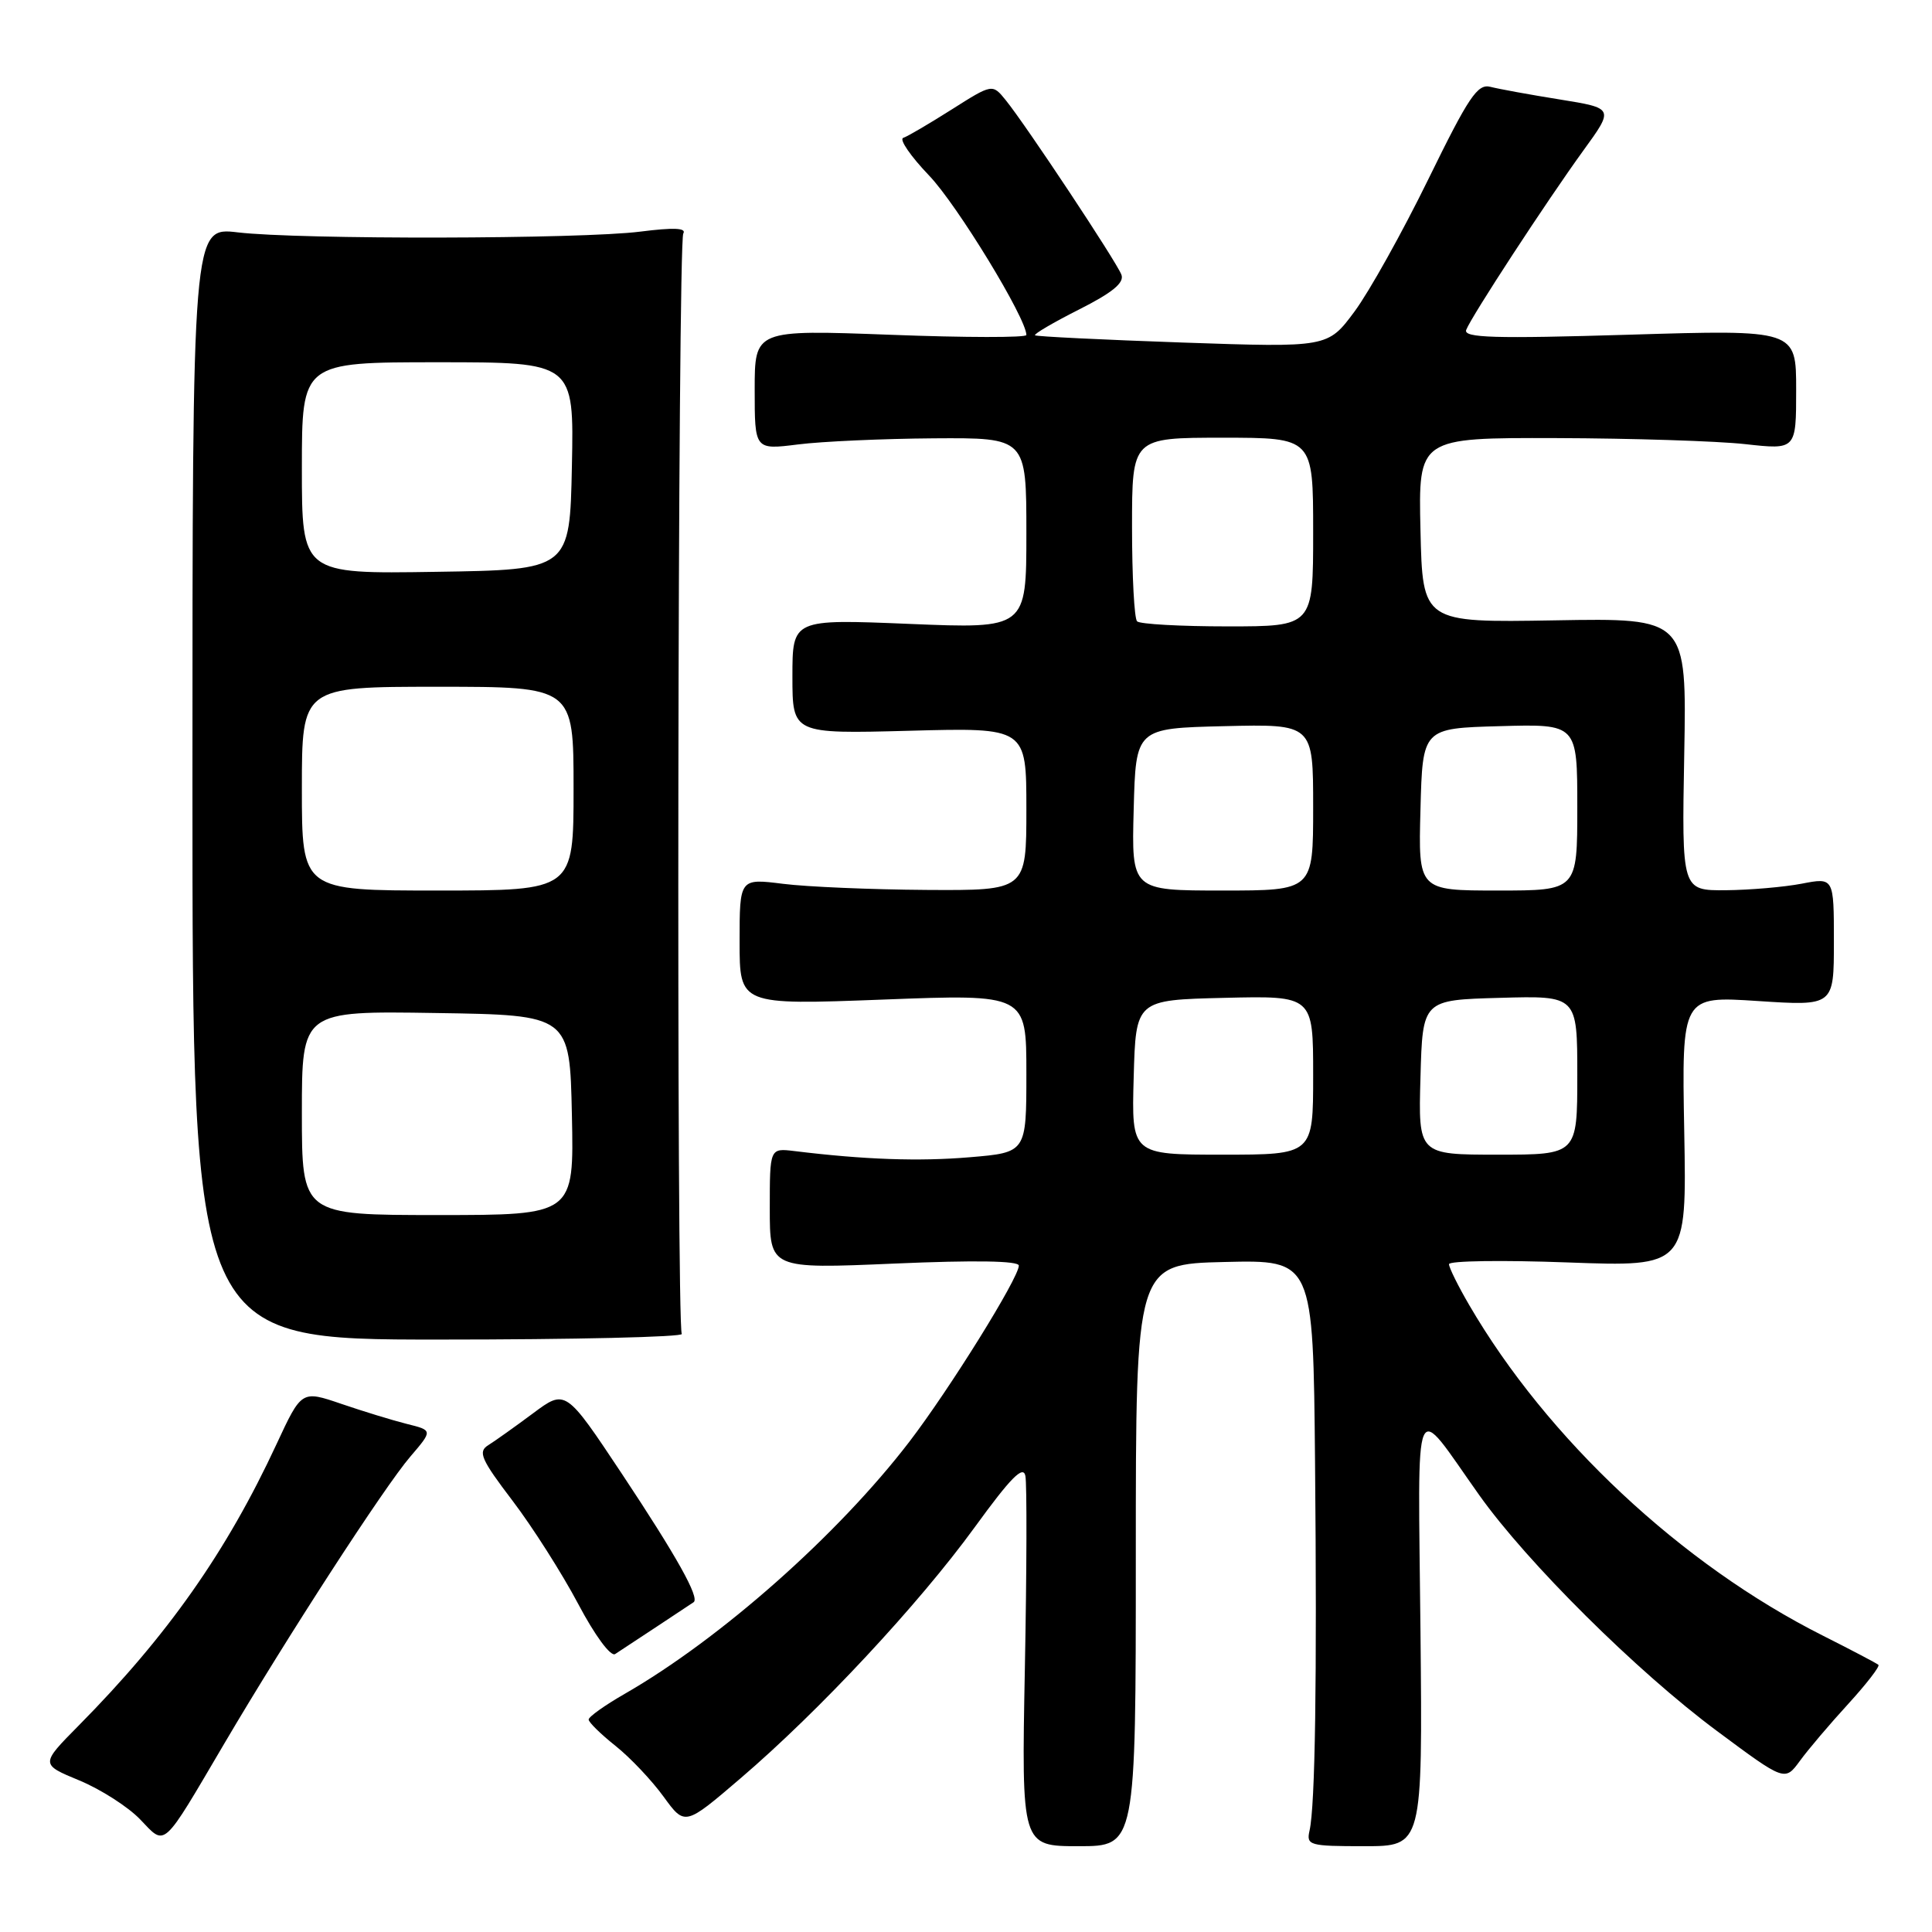 <?xml version="1.0" encoding="UTF-8" standalone="no"?>
<!DOCTYPE svg PUBLIC "-//W3C//DTD SVG 1.1//EN" "http://www.w3.org/Graphics/SVG/1.1/DTD/svg11.dtd" >
<svg xmlns="http://www.w3.org/2000/svg" xmlns:xlink="http://www.w3.org/1999/xlink" version="1.1" viewBox="0 0 256 256">
 <g >
 <path fill="currentColor"
d=" M 150.50 206.07 C 150.50 167.50 150.50 167.50 162.25 167.22 C 174.00 166.94 174.00 166.94 174.25 193.72 C 174.52 222.58 174.27 239.28 173.52 242.57 C 173.08 244.52 173.49 244.63 180.78 244.63 C 188.50 244.63 188.50 244.63 188.22 216.07 C 187.90 183.70 187.09 185.55 196.00 198.10 C 202.35 207.04 216.91 221.50 227.50 229.36 C 236.50 236.05 236.50 236.05 238.50 233.32 C 239.60 231.81 242.48 228.42 244.90 225.78 C 247.32 223.13 249.12 220.80 248.90 220.60 C 248.68 220.40 245.35 218.65 241.50 216.71 C 222.79 207.29 205.00 190.65 194.67 172.91 C 193.20 170.39 192.00 167.96 192.00 167.51 C 192.00 167.06 199.09 166.96 207.75 167.28 C 223.50 167.86 223.50 167.86 223.17 149.92 C 222.84 131.98 222.84 131.98 232.92 132.64 C 243.00 133.30 243.00 133.30 243.00 124.78 C 243.00 116.27 243.00 116.27 238.75 117.09 C 236.41 117.54 231.88 117.93 228.67 117.96 C 222.84 118.00 222.84 118.00 223.17 99.95 C 223.50 81.89 223.50 81.89 206.00 82.20 C 188.50 82.50 188.50 82.50 188.22 70.25 C 187.94 58.00 187.94 58.00 206.22 58.05 C 216.27 58.08 227.54 58.44 231.25 58.85 C 238.00 59.60 238.00 59.60 238.00 51.64 C 238.00 43.68 238.00 43.68 215.89 44.35 C 197.96 44.89 193.88 44.77 194.28 43.71 C 194.97 41.92 204.91 26.70 209.82 19.92 C 213.87 14.34 213.87 14.34 206.68 13.18 C 202.73 12.55 198.60 11.79 197.50 11.51 C 195.78 11.06 194.62 12.80 189.26 23.75 C 185.83 30.76 181.43 38.65 179.48 41.28 C 175.94 46.05 175.94 46.05 156.72 45.39 C 146.15 45.02 137.34 44.59 137.15 44.43 C 136.96 44.26 139.58 42.73 142.98 41.01 C 147.42 38.77 149.01 37.46 148.59 36.39 C 147.93 34.66 135.96 16.60 133.28 13.29 C 131.50 11.09 131.50 11.09 126.10 14.51 C 123.13 16.39 120.24 18.09 119.68 18.27 C 119.12 18.46 120.66 20.70 123.11 23.26 C 126.82 27.13 136.00 42.18 136.00 44.39 C 136.00 44.75 127.90 44.74 118.00 44.36 C 100.00 43.69 100.00 43.69 100.00 51.65 C 100.00 59.61 100.00 59.61 105.75 58.89 C 108.91 58.49 117.01 58.13 123.75 58.08 C 136.00 58.00 136.00 58.00 136.00 70.66 C 136.00 83.31 136.00 83.31 120.50 82.67 C 105.00 82.03 105.00 82.03 105.00 89.64 C 105.00 97.24 105.00 97.24 120.50 96.83 C 136.00 96.41 136.00 96.41 136.00 107.21 C 136.00 118.00 136.00 118.00 122.75 117.92 C 115.46 117.87 106.91 117.51 103.75 117.11 C 98.00 116.39 98.00 116.39 98.00 124.78 C 98.00 133.17 98.00 133.17 117.00 132.45 C 136.00 131.72 136.00 131.72 136.00 142.22 C 136.00 152.71 136.00 152.71 128.51 153.34 C 121.77 153.91 114.52 153.66 105.25 152.52 C 102.00 152.13 102.00 152.13 102.00 160.13 C 102.00 168.14 102.00 168.14 118.50 167.43 C 129.13 166.97 135.00 167.06 135.00 167.70 C 135.00 169.32 125.82 184.08 120.50 191.03 C 111.04 203.37 95.48 217.15 82.75 224.46 C 80.14 225.96 78.00 227.48 78.00 227.85 C 78.00 228.21 79.60 229.78 81.56 231.34 C 83.52 232.90 86.38 235.93 87.93 238.07 C 90.75 241.95 90.75 241.95 98.12 235.64 C 108.54 226.73 121.73 212.58 129.16 202.36 C 133.93 195.79 135.59 194.11 135.87 195.57 C 136.08 196.63 136.05 208.10 135.80 221.07 C 135.35 244.63 135.35 244.63 142.93 244.63 C 150.50 244.63 150.50 244.63 150.50 206.07 Z  M 29.74 231.00 C 37.99 216.98 50.94 197.00 54.36 193.02 C 57.35 189.53 57.35 189.53 53.92 188.68 C 52.04 188.21 48.13 187.01 45.23 186.02 C 39.96 184.22 39.96 184.22 36.64 191.36 C 30.02 205.62 22.19 216.75 10.43 228.64 C 5.35 233.78 5.35 233.78 10.52 235.92 C 13.36 237.10 16.98 239.42 18.57 241.08 C 22.00 244.65 21.37 245.22 29.74 231.00 Z  M 87.02 215.54 C 89.48 213.91 91.69 212.45 91.91 212.30 C 92.74 211.72 89.68 206.25 82.40 195.28 C 74.94 184.06 74.94 184.06 70.62 187.28 C 68.24 189.05 65.57 190.95 64.69 191.50 C 63.30 192.36 63.74 193.37 67.91 198.85 C 70.57 202.35 74.48 208.50 76.61 212.52 C 78.82 216.71 80.92 219.55 81.51 219.17 C 82.07 218.80 84.55 217.17 87.02 215.54 Z  M 90.34 176.75 C 89.61 175.56 89.80 32.13 90.54 30.94 C 90.99 30.20 89.26 30.13 84.85 30.69 C 77.03 31.69 39.69 31.76 31.50 30.79 C 25.50 30.08 25.50 30.08 25.50 103.79 C 25.50 177.50 25.50 177.50 58.15 177.50 C 76.11 177.50 90.60 177.16 90.34 176.75 Z  M 150.22 142.75 C 150.50 132.50 150.50 132.50 162.25 132.22 C 174.00 131.94 174.00 131.94 174.00 142.47 C 174.00 153.00 174.00 153.00 161.97 153.00 C 149.93 153.00 149.93 153.00 150.22 142.75 Z  M 188.22 142.75 C 188.50 132.50 188.50 132.50 198.75 132.22 C 209.00 131.93 209.00 131.93 209.00 142.47 C 209.00 153.00 209.00 153.00 198.47 153.00 C 187.93 153.00 187.93 153.00 188.22 142.75 Z  M 150.22 107.25 C 150.50 96.50 150.50 96.50 162.25 96.22 C 174.00 95.94 174.00 95.94 174.00 106.97 C 174.00 118.00 174.00 118.00 161.97 118.00 C 149.93 118.00 149.93 118.00 150.22 107.25 Z  M 188.22 107.25 C 188.50 96.50 188.50 96.50 198.75 96.22 C 209.00 95.93 209.00 95.93 209.00 106.97 C 209.00 118.00 209.00 118.00 198.47 118.00 C 187.93 118.00 187.93 118.00 188.22 107.25 Z  M 150.67 82.33 C 150.30 81.97 150.00 76.34 150.00 69.83 C 150.00 58.00 150.00 58.00 162.00 58.00 C 174.00 58.00 174.00 58.00 174.00 70.50 C 174.00 83.00 174.00 83.00 162.67 83.00 C 156.43 83.00 151.03 82.70 150.67 82.33 Z  M 40.00 147.48 C 40.00 133.95 40.00 133.95 57.75 134.23 C 75.50 134.50 75.50 134.50 75.78 147.75 C 76.06 161.00 76.06 161.00 58.03 161.00 C 40.00 161.00 40.00 161.00 40.00 147.48 Z  M 40.00 104.50 C 40.00 91.00 40.00 91.00 58.00 91.00 C 76.00 91.00 76.00 91.00 76.00 104.50 C 76.00 118.00 76.00 118.00 58.00 118.00 C 40.00 118.00 40.00 118.00 40.00 104.50 Z  M 40.00 62.02 C 40.00 48.00 40.00 48.00 58.03 48.00 C 76.06 48.00 76.06 48.00 75.78 61.75 C 75.50 75.50 75.50 75.50 57.75 75.77 C 40.00 76.05 40.00 76.05 40.00 62.02 Z "/>
</g>
</svg>